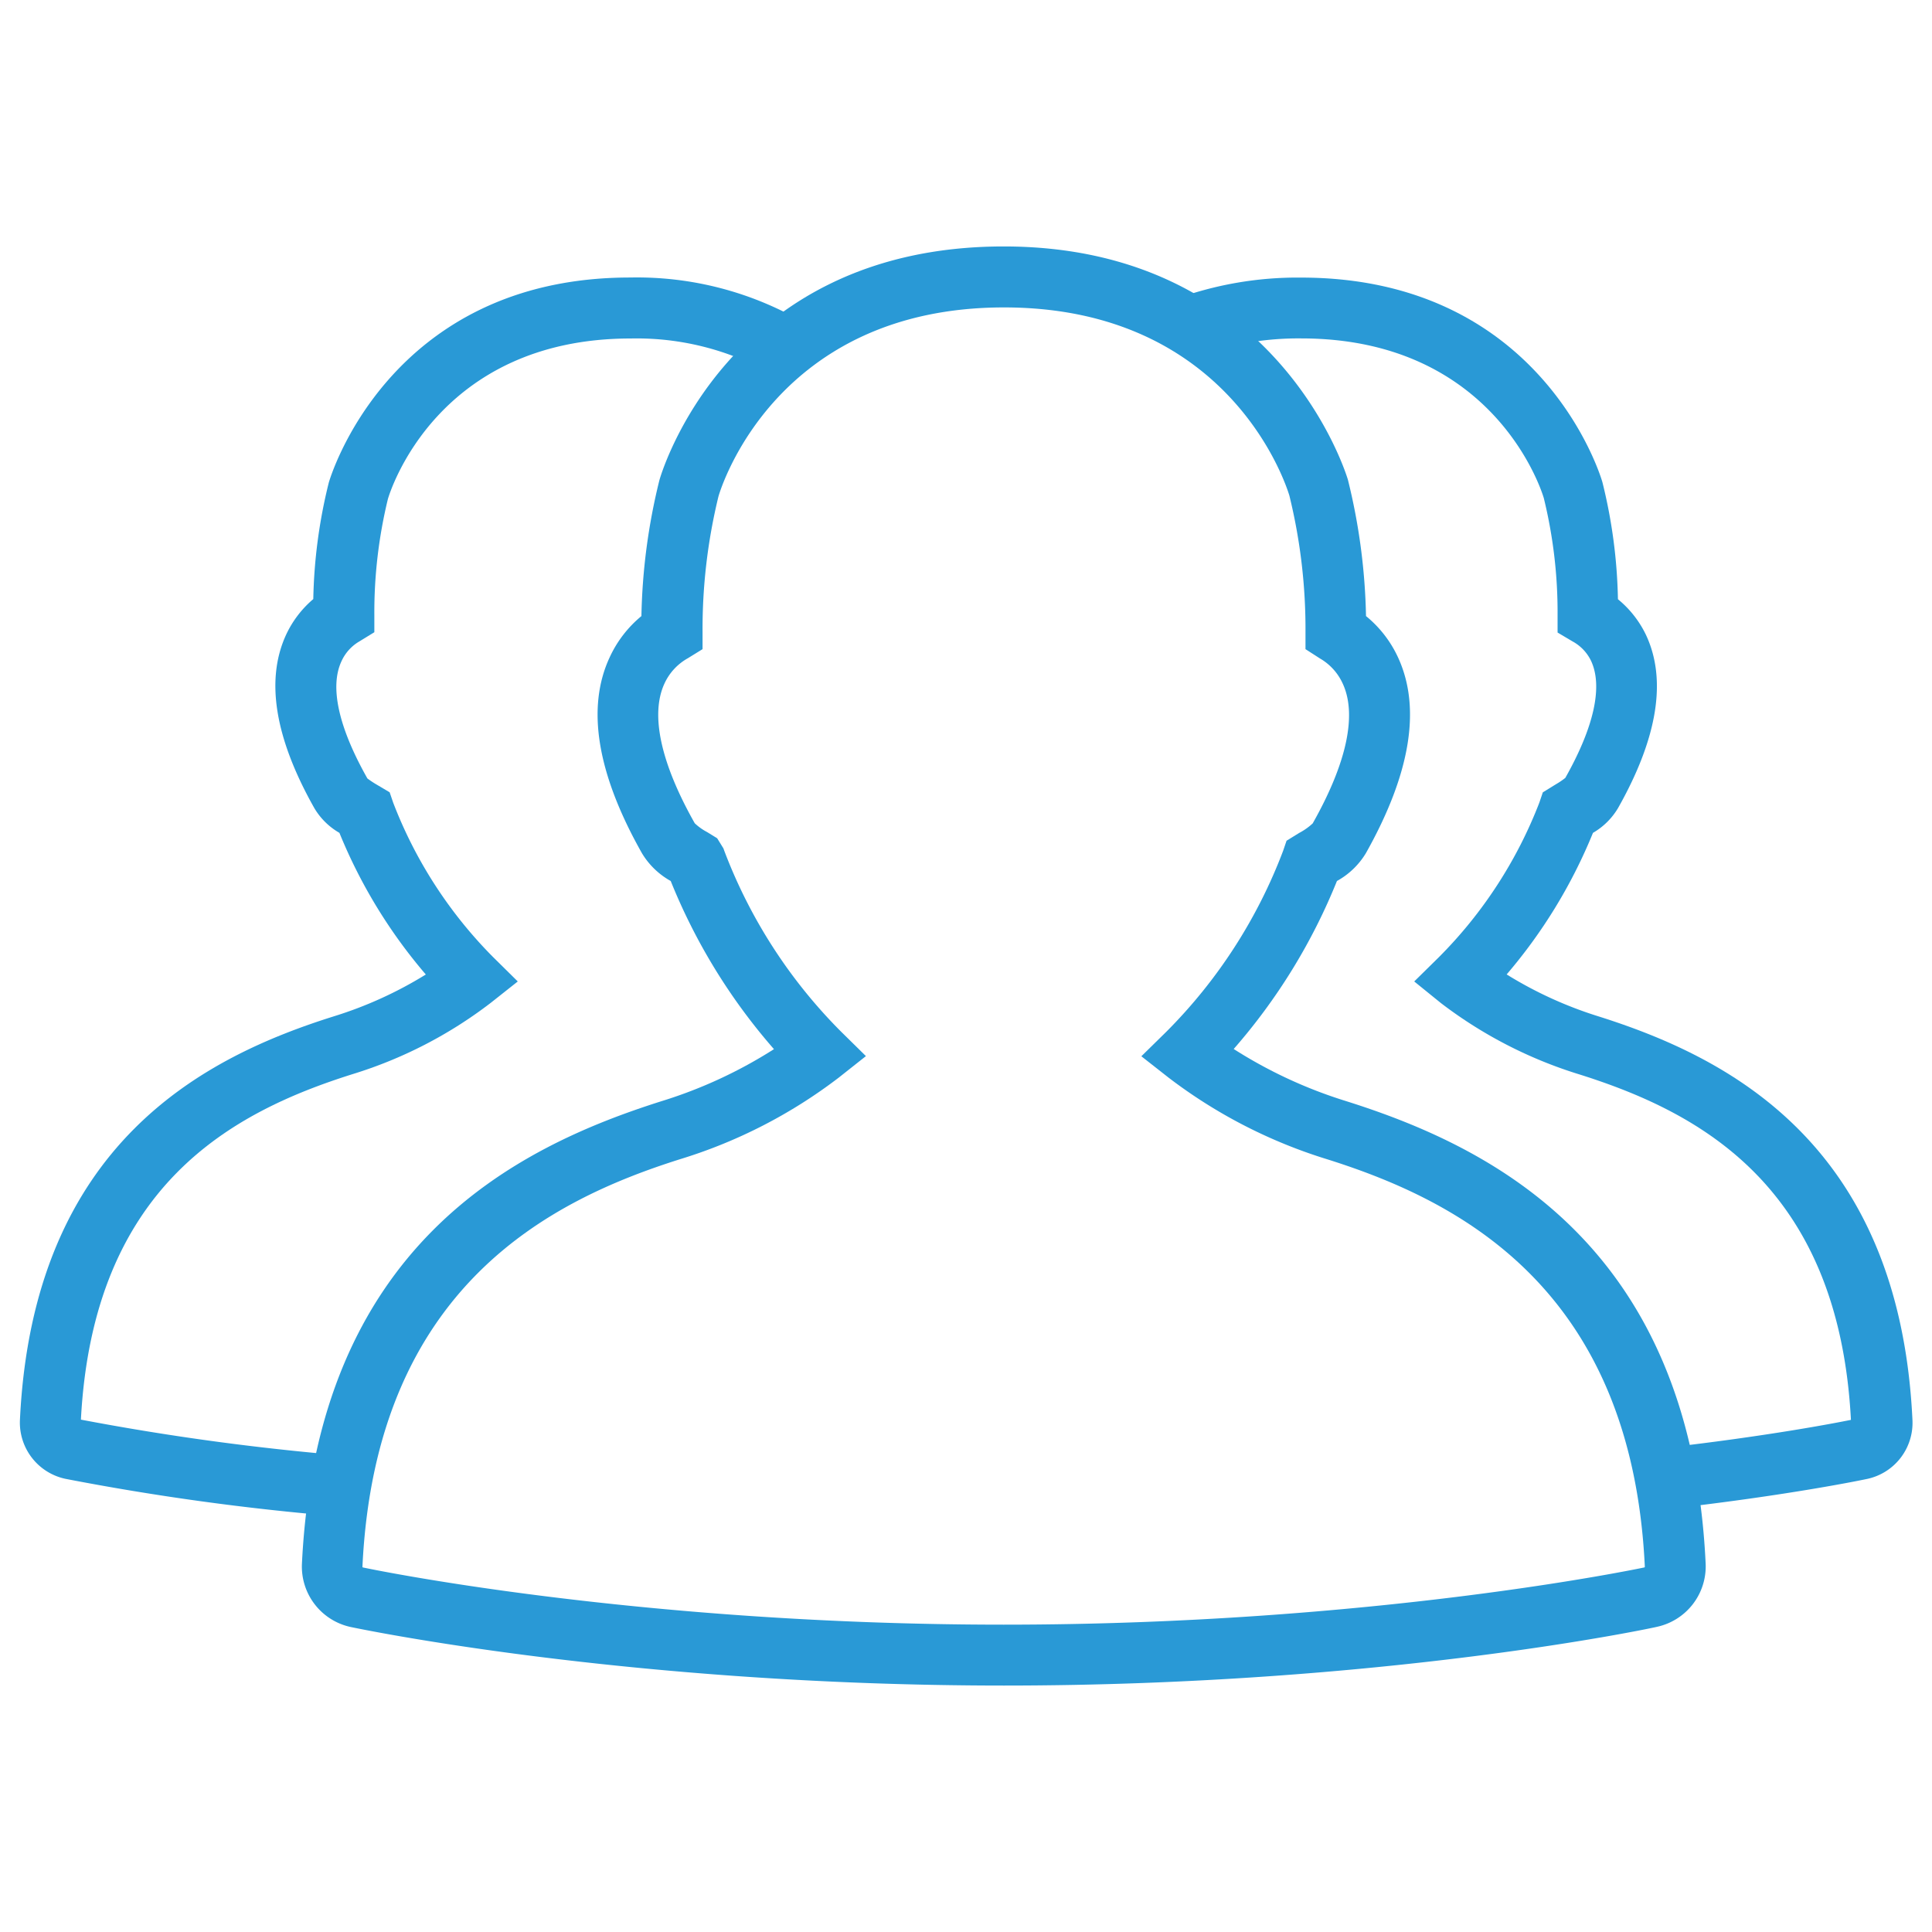 <svg id="Layer_1" data-name="Layer 1" xmlns="http://www.w3.org/2000/svg" viewBox="0 0 250 250"><defs><style>.cls-1{fill:#2999d6;}</style></defs><title>CC web icons final blue 5pt</title><path class="cls-1" d="M44.29,191.3a324.28,324.28,0,0,1-34.8-4.78,2.49,2.49,0,0,1-2-2.55c1.56-32.77,22-42.94,37.2-47.74a53.71,53.71,0,0,0,17-8.72l.9-.71-.82-.81a60.89,60.89,0,0,1-13.67-21.19l-.12-.35-.8-.49a5.64,5.64,0,0,1-2.2-1.84c-4.29-7.58-5.45-13.59-3.45-17.86A8.64,8.64,0,0,1,45,80.43l.5-.29v-.58a65.12,65.12,0,0,1,1.88-15.82c.06-.23,6.66-22.88,34.24-22.88A38,38,0,0,1,101,45.67q.81-.7,1.7-1.37c-5.22-3.17-12.08-5.46-21.06-5.46C52.44,38.84,45.51,63,45.44,63.21A66.64,66.64,0,0,0,43.5,79a10.58,10.58,0,0,0-3.79,4.42c-2.29,4.89-1.1,11.52,3.52,19.71a7.38,7.38,0,0,0,2.92,2.58l.18.11a62.72,62.72,0,0,0,13.23,20.8,52.7,52.7,0,0,1-15.43,7.69c-15.8,5-37,15.54-38.61,49.57a4.51,4.51,0,0,0,3.56,4.62,325.6,325.6,0,0,0,34.88,4.8Q44.11,192.28,44.29,191.3Z"/><path class="cls-1" d="M46.42,196.46l-2.73-.25a327.47,327.47,0,0,1-35.22-4.85,7.44,7.44,0,0,1-5.89-7.63c1.71-35.87,24-47,40.66-52.23A51.66,51.66,0,0,0,55.1,126.1a66.89,66.89,0,0,1-11.18-18.33,8.93,8.93,0,0,1-3.24-3.19C35.56,95.51,34.34,88,37,82.18a13.53,13.53,0,0,1,3.54-4.66,67.38,67.38,0,0,1,2-15.05c.08-.29,7.64-26.56,39-26.56a42.81,42.81,0,0,1,22.58,5.89L107.89,44l-3.42,2.61c-.54.41-1.07.84-1.57,1.26l-1.58,1.35-1.8-1a35.32,35.32,0,0,0-17.9-4.42c-25.08,0-31.17,19.91-31.42,20.75a62,62,0,0,0-1.76,15v2.26L46.5,83a5.68,5.68,0,0,0-2.31,2.56c-1.55,3.31-.39,8.55,3.35,15.17a11.9,11.9,0,0,0,1.19.79l1.69,1,.46,1.35a57.62,57.62,0,0,0,12.95,20L67,127l-3.5,2.77A56.66,56.66,0,0,1,45.6,139c-15.54,4.9-33.54,14.41-35.13,44.7a327.87,327.87,0,0,0,34.08,4.65l3.21.29-.59,3.17q-.18.95-.33,1.92Z"/><path class="cls-1" d="M205.89,134.3a53.11,53.11,0,0,1-15.43-7.7,62.84,62.84,0,0,0,13.22-20.8l.2-.13a7.41,7.41,0,0,0,2.89-2.56c4.62-8.18,5.81-14.81,3.52-19.7A10.56,10.56,0,0,0,206.5,79a66.76,66.76,0,0,0-1.95-15.81c-.07-.24-7-24.35-36.19-24.35a42.8,42.8,0,0,0-15.44,2.68q1.16.66,2.22,1.37a41.34,41.34,0,0,1,13.21-2c27.56,0,34.17,22.64,34.24,22.86a65.09,65.09,0,0,1,1.88,15.85v.58l.5.3a8.61,8.61,0,0,1,3.48,3.84c2,4.27.83,10.28-3.45,17.86a5.66,5.66,0,0,1-2.2,1.85l-.8.5-.11.34A61,61,0,0,1,188.22,126l-.82.81.9.71a54.11,54.11,0,0,0,17,8.73c15.22,4.8,35.64,15,37.2,47.74a2.48,2.48,0,0,1-2,2.55c-.69.15-10.06,2.08-25.16,3.79.13.66.27,1.31.38,2,15.12-1.72,24.51-3.66,25.21-3.81a4.5,4.5,0,0,0,3.55-4.62C242.88,149.85,221.69,139.29,205.89,134.3Z"/><path class="cls-1" d="M213.31,195.53l-.47-2.73c-.09-.53-.19-1-.3-1.55l-.7-3.49,3.17-.36c13.69-1.55,22.58-3.28,24.5-3.67-1.59-30.29-19.59-39.8-35.13-44.7a57.08,57.08,0,0,1-17.91-9.22L183,127l3.19-3.14a57.72,57.72,0,0,0,13-20l.45-1.33,1.7-1.05a9.85,9.85,0,0,0,1.21-.82c3.72-6.59,4.88-11.83,3.33-15.15A5.65,5.65,0,0,0,203.49,83l-1.94-1.15V79.56a62.09,62.09,0,0,0-1.78-15.1c-.23-.79-6.34-20.67-31.4-20.67a38.67,38.67,0,0,0-12.28,1.88l-1.36.46-1.2-.8c-.65-.43-1.34-.86-2.05-1.27L146.11,41l5.77-2.21a46,46,0,0,1,16.48-2.87c31.39,0,38.94,26.24,39,26.51a67.56,67.56,0,0,1,2,15.11A13.49,13.49,0,0,1,213,82.18c2.71,5.8,1.49,13.33-3.63,22.39a9,9,0,0,1-3.24,3.2,67,67,0,0,1-11.17,18.32,51.68,51.68,0,0,0,11.86,5.42h0c16.63,5.25,38.95,16.37,40.65,52.23a7.42,7.42,0,0,1-5.85,7.63c-.42.09-10,2.1-25.5,3.86Z"/><path class="cls-1" d="M129.92,215.17c-48.57,0-83.59-7.44-83.94-7.52a5,5,0,0,1-4-5.18c1.87-39.28,26.32-51.46,44.56-57.21a61,61,0,0,0,18-9A72.39,72.39,0,0,1,89.19,112l-.25-.15A8.36,8.36,0,0,1,85.62,109c-5.32-9.42-6.69-17-4.07-22.66A12.13,12.13,0,0,1,86,81.22,77,77,0,0,1,88.2,62.91c.08-.29,8-28.08,41.72-28.08s41.64,27.77,41.71,28.05a77.11,77.11,0,0,1,2.25,18.34,12.09,12.09,0,0,1,4.4,5.09c2.62,5.61,1.25,13.23-4.07,22.65a8.36,8.36,0,0,1-3.3,2.91l-.27.17a72.35,72.35,0,0,1-15.4,24.19,61.46,61.46,0,0,0,18,9c18.23,5.75,42.69,17.94,44.55,57.21a5,5,0,0,1-4,5.18C213.5,207.73,178.48,215.17,129.92,215.17Zm0-178.33c-32.08,0-39.69,26.32-39.77,26.58A75.47,75.47,0,0,0,88,81.78v.58l-.5.29a10.15,10.15,0,0,0-4.09,4.52c-2.33,5-1,12,4,20.8A6.74,6.74,0,0,0,90,110.16l.72.44L91,111a69.61,69.61,0,0,0,15.86,24.57l.82.81-.9.71a62.06,62.06,0,0,1-19.59,10.06C69.51,152.76,45.83,164.56,44,202.58a3,3,0,0,0,2.39,3.11c.35.08,35.16,7.47,83.51,7.47s83.16-7.39,83.51-7.47a3,3,0,0,0,2.39-3.11c-1.81-38-25.49-49.81-43.15-55.38a62.54,62.54,0,0,1-19.59-10.07l-.91-.71.82-.81A69.62,69.62,0,0,0,168.85,111l.11-.34.73-.46c1.46-.91,2.25-1.4,2.75-2.28,5-8.82,6.32-15.81,4-20.8a10.14,10.14,0,0,0-4.09-4.51l-.5-.29v-.58a75.49,75.49,0,0,0-2.18-18.38C169.61,63.15,161.94,36.85,129.92,36.85Z"/><path class="cls-1" d="M129.92,218.11c-49,0-84.21-7.51-84.56-7.58a8,8,0,0,1-6.29-8.18c2-41.11,27.53-53.86,46.6-59.88a59.88,59.88,0,0,0,14.48-6.71A76.4,76.4,0,0,1,86.79,114a10,10,0,0,1-3.72-3.59c-5.82-10.3-7.22-18.82-4.18-25.35A15.06,15.06,0,0,1,83,79.72a78.88,78.88,0,0,1,2.32-17.56c.08-.31,8.5-30.27,44.56-30.27,35.6,0,44.45,29.89,44.54,30.19a79.25,79.25,0,0,1,2.34,17.64,15,15,0,0,1,4.15,5.36c3,6.51,1.64,15-4.17,25.33A10,10,0,0,1,173,114a76.38,76.38,0,0,1-13.36,21.74,60,60,0,0,0,14.47,6.72c19.07,6,44.65,18.77,46.6,59.87a8,8,0,0,1-6.3,8.18C214.13,210.6,179.09,218.11,129.92,218.11Zm0-178.33c-29.55,0-36.66,23.45-36.95,24.45a72.4,72.4,0,0,0-2.06,17.55V84L89,85.18A7.16,7.16,0,0,0,86,88.41c-1.88,4-.53,10.28,3.9,18.12a7.2,7.2,0,0,0,1.6,1.14l1.3.8.81,1.31.11.31a66.39,66.39,0,0,0,15.14,23.43l3.19,3.14-3.5,2.77A65.13,65.13,0,0,1,88,150c-16.82,5.31-39.38,16.54-41.1,52.73a.09.09,0,0,0,.07.1c.35.08,35,7.4,82.9,7.4s82.54-7.33,82.89-7.4a.09.09,0,0,0,.08-.1c-1.72-36.18-24.28-47.42-41.1-52.72a65.52,65.52,0,0,1-20.52-10.56l-3.53-2.77,3.21-3.15a66.37,66.37,0,0,0,15.13-23.42l.45-1.32,1.62-1a8.21,8.21,0,0,0,1.76-1.24c4.42-7.82,5.76-14.09,3.88-18.11a7.17,7.17,0,0,0-2.93-3.23L168.93,84V81.78a72.47,72.47,0,0,0-2.08-17.63C166.57,63.21,159.42,39.78,129.92,39.78Z"/></svg>